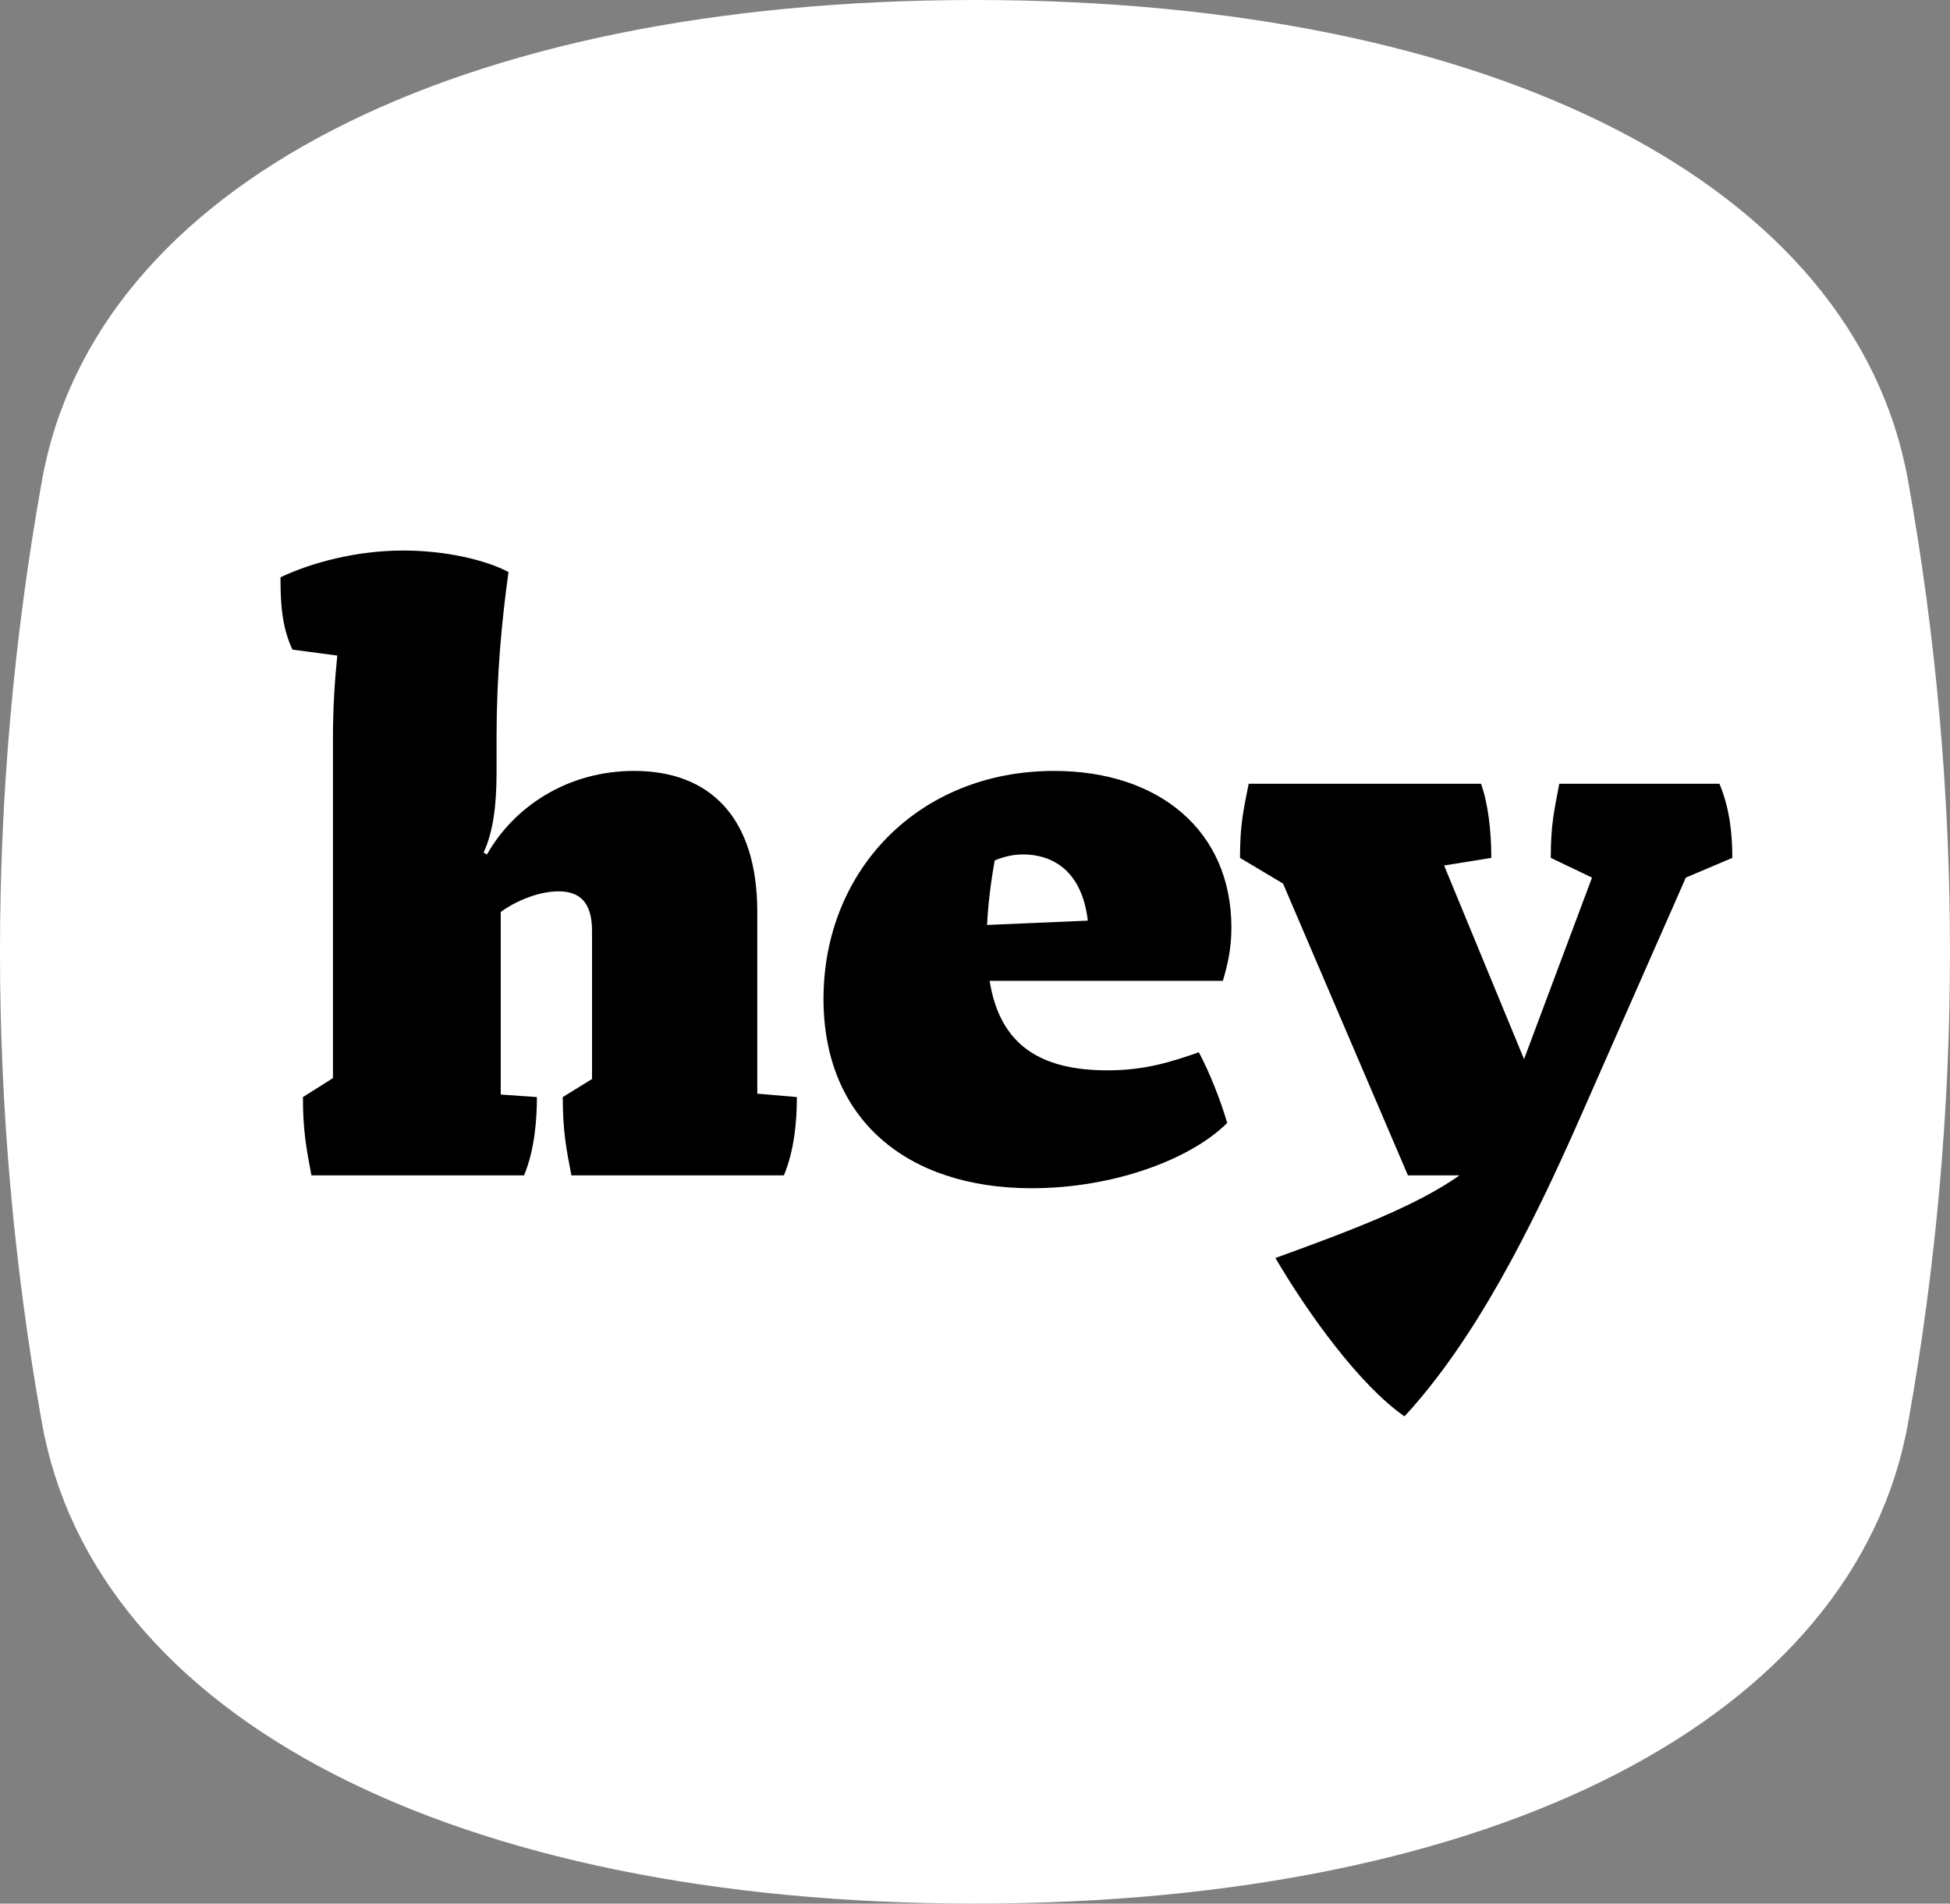 <?xml version="1.0" encoding="UTF-8"?><svg enable-background="new 0 0 203.925 199.072" height="199.072px" version="1.1" viewBox="0 0 203.925 199.072" width="203.925px" x="0px" xml:space="preserve" xmlns="http://www.w3.org/2000/svg" xmlns:xlink="http://www.w3.org/1999/xlink" y="0px">
<rect x="0" y="0" width="203.925" height="199.072" fill="#808080" stroke="none"/>
<defs>
<g>
<symbol id="glyph0-0" overflow="visible">
<path d="M 38.609 -60.297 L 0 -60.297 L 0 0 L 38.609 0 Z M 35.094 -3.516 L 3.516 -3.516 L 3.516 -56.156 L 35.094 -56.156 Z M 7.016 -42.125 L 10.531 -42.125 L 10.531 -38.609 L 7.016 -38.609 Z M 31.594 -38.609 L 28.078 -38.609 L 28.078 -42.125 L 31.594 -42.125 Z M 10.531 -38.609 L 14.047 -38.609 L 14.047 -35.094 L 10.531 -35.094 Z M 28.078 -35.094 L 24.562 -35.094 L 24.562 -38.609 L 28.078 -38.609 Z M 14.047 -35.094 L 17.547 -35.094 L 17.547 -31.594 L 14.047 -31.594 Z M 24.562 -31.594 L 21.062 -31.594 L 21.062 -35.094 L 24.562 -35.094 Z M 21.062 -28.078 L 17.547 -28.078 L 17.547 -31.594 L 21.062 -31.594 Z M 14.047 -28.078 L 17.547 -28.078 L 17.547 -24.562 L 14.047 -24.562 Z M 24.562 -24.562 L 21.062 -24.562 L 21.062 -28.078 L 24.562 -28.078 Z M 10.531 -24.562 L 14.047 -24.562 L 14.047 -21.062 L 10.531 -21.062 Z M 28.078 -21.062 L 24.562 -21.062 L 24.562 -24.562 L 28.078 -24.562 Z M 7.016 -21.062 L 10.531 -21.062 L 10.531 -17.547 L 7.016 -17.547 Z M 31.594 -17.547 L 28.078 -17.547 L 28.078 -21.062 L 31.594 -21.062 Z " style="stroke:none;"/>
</symbol>
<symbol id="glyph0-1" overflow="visible">
<path d="M 50.312 -8.547 L 50.312 -27.547 C 50.312 -37.438 45.359 -42.297 37.438 -42.297 C 30.422 -42.297 24.844 -38.516 22.047 -33.562 L 21.688 -33.75 C 22.688 -35.906 23.047 -38.703 23.047 -42.125 L 23.047 -45.906 C 23.047 -52.203 23.578 -57.953 24.297 -63.094 C 21.953 -64.344 17.734 -65.344 13.312 -65.344 C 8.375 -65.344 3.688 -64.078 0.453 -62.547 C 0.453 -60.031 0.547 -57.422 1.703 -54.984 L 6.391 -54.359 C 6.125 -51.75 5.938 -48.875 5.938 -45.906 L 5.938 -10.172 L 2.797 -8.188 C 2.797 -4.688 3.156 -2.797 3.688 0 L 25.922 0 C 27 -2.609 27.266 -5.672 27.266 -8.188 L 23.484 -8.453 L 23.484 -27.547 C 24.656 -28.438 27.188 -29.703 29.516 -29.703 C 31.688 -29.703 33.031 -28.625 33.031 -25.562 L 33.031 -10.078 L 29.969 -8.188 C 29.969 -4.688 30.328 -2.797 30.875 0 L 53.094 0 C 54.188 -2.609 54.453 -5.672 54.453 -8.188 Z " style="stroke:none;"/>
</symbol>
<symbol id="glyph0-2" overflow="visible">
<path d="M 31.5 -10.984 C 24.656 -10.984 20.25 -13.5 19.172 -20.344 L 43.562 -20.344 C 44.094 -22.141 44.453 -23.766 44.453 -25.922 C 44.453 -36.094 36.812 -42.297 25.922 -42.297 C 11.703 -42.297 1.797 -31.859 1.797 -18.453 C 1.797 -5.938 10.438 1.344 23.578 1.344 C 32.047 1.344 40.141 -1.625 44.016 -5.484 C 43.297 -7.922 42.203 -10.703 41.047 -12.875 C 37.984 -11.797 35.281 -10.984 31.5 -10.984 Z M 18.906 -26.188 C 18.984 -28.078 19.266 -30.516 19.703 -32.938 C 20.609 -33.297 21.516 -33.562 22.688 -33.562 C 25.469 -33.562 28.797 -32.125 29.438 -26.641 Z " style="stroke:none;"/>
</symbol>
<symbol id="glyph0-3" overflow="visible">
<path d="M 45.719 -31.141 L 50.578 -33.203 C 50.578 -35.734 50.312 -38.344 49.234 -40.953 L 32.484 -40.953 C 31.953 -38.156 31.594 -36.719 31.594 -33.203 L 35.906 -31.141 L 28.797 -12.156 L 20.438 -32.406 L 25.375 -33.203 C 25.375 -36.094 25.016 -38.969 24.297 -40.953 L 0 -40.953 C -0.547 -38.156 -0.906 -36.719 -0.906 -33.203 L 3.594 -30.516 L 16.656 0 L 22.047 0 C 17.453 3.234 10.703 5.766 2.797 8.641 C 6.125 14.312 11.516 21.875 16.297 25.203 C 23.672 17.188 29.516 5.672 34.734 -6.203 Z " style="stroke:none;"/>
</symbol>
</g>
<clipPath id="clip1">
  <path d="M 0 0 L 203.926 0 L 203.926 199.07 L 0 199.07 Z "/>
</clipPath>
</defs>
<g id="surface1">
<g clip-path="url(#clip1)" clip-rule="nonzero">
<path d="M 199.547 148.773 C 194.027 179.66 156.359 199.043 102.02 199.07 C 102 199.07 101.98 199.07 101.961 199.07 C 101.941 199.07 101.922 199.07 101.902 199.07 C 47.566 199.043 9.898 179.66 4.379 148.773 C -1.461 116.094 -1.461 82.977 4.379 50.297 C 9.898 19.414 47.566 0.027 101.902 0 C 101.922 0 101.941 0 101.961 0 C 101.98 0 102 0 102.02 0 C 156.359 0.027 194.027 19.414 199.547 50.297 C 205.383 82.977 205.383 116.094 199.547 148.773 " style=" stroke:none;fill-rule:nonzero;fill:rgb(100%,100%,100%);fill-opacity:1;"/>
</g>
<g style="fill:rgb(0%,0%,0%);fill-opacity:1;">
  <use x="28.882" xlink:href="#glyph0-1" y="122.916"/>
</g>
<g style="fill:rgb(0%,0%,0%);fill-opacity:1;">
  <use x="84.322" xlink:href="#glyph0-2" y="122.916"/>
  <use x="130.582" xlink:href="#glyph0-3" y="122.916"/>
</g>
</g>
</svg>